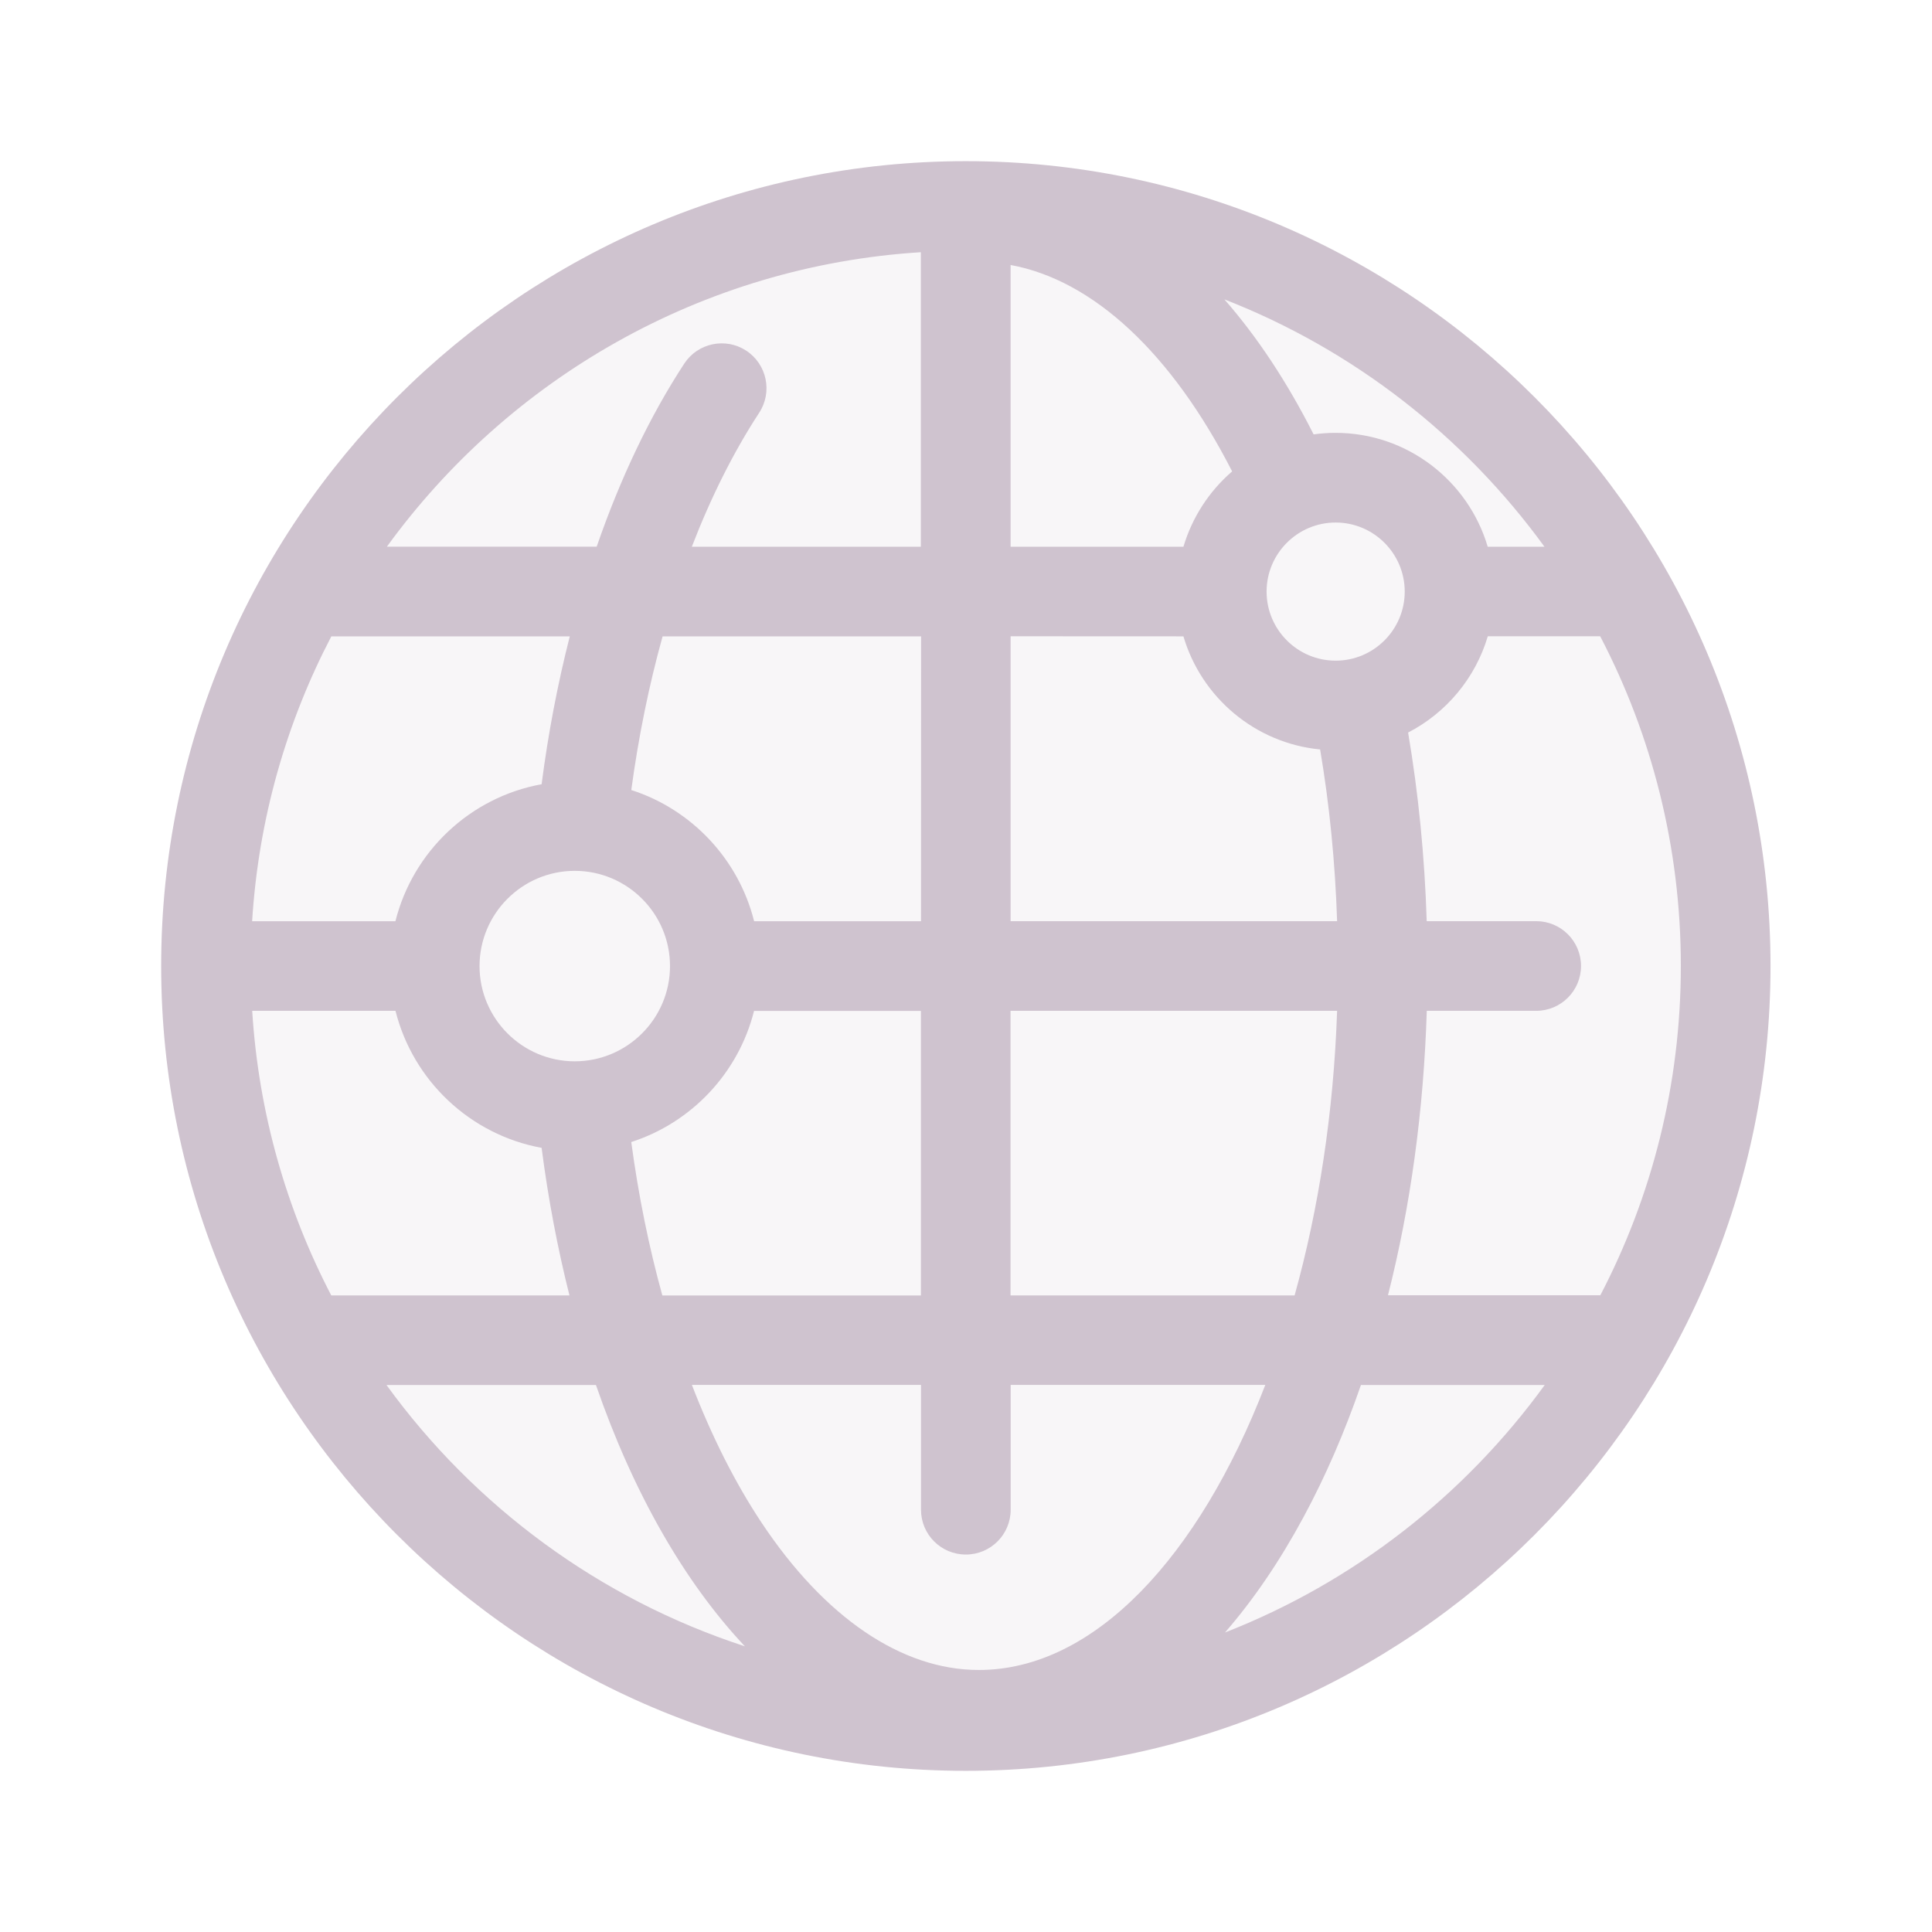 <?xml version="1.0" encoding="UTF-8"?>
<svg viewBox="0 0 24 24" xmlns="http://www.w3.org/2000/svg">
<ellipse cx="12" cy="12" rx="9" ry="9" fill="#cfc3cf" fill-opacity=".15" stroke-width="0"/>
<path d="m11.998 2.002c-5.512 0-9.996 4.485-9.996 9.998 0 5.513 4.484 9.998 9.996 9.998 5.512 0 9.996-4.485 9.996-9.998 0-5.513-4.484-9.998-9.996-9.998zm0.161 18.743c-0.958 0-1.917-0.652-2.702-1.835-0.328-0.495-0.617-1.071-0.862-1.706h2.846v1.55c0 0.308 0.249 0.557 0.557 0.557s0.557-0.249 0.557-0.557v-1.55h3.163c-0.823 2.133-2.124 3.541-3.558 3.541zm-9.026-8.188h1.78c0.217 0.867 0.928 1.54 1.815 1.702 0.083 0.641 0.2 1.253 0.346 1.833h-2.959c-0.557-1.07-0.903-2.267-0.982-3.535zm9.421-9.265c1.024 0.187 2.001 1.094 2.752 2.564-0.283 0.244-0.496 0.568-0.605 0.936h-2.147v-3.5zm4.038 4.915c-0.473 0-0.858-0.385-0.858-0.858 0-0.473 0.385-0.858 0.858-0.858 0.473 0 0.858 0.385 0.858 0.858 0 0.473-0.385 0.858-0.858 0.858zm-1.891-0.302c0.223 0.758 0.89 1.327 1.698 1.405 0.117 0.691 0.187 1.406 0.211 2.133h-4.056v-3.539zm-3.26 3.539h-2.073c-0.193-0.771-0.776-1.389-1.526-1.63 0.09-0.665 0.221-1.305 0.389-1.909h3.211zm-4.301 1.74c-0.652 0-1.183-0.531-1.183-1.183s0.531-1.183 1.183-1.183c0.652 0 1.183 0.531 1.183 1.183s-0.531 1.183-1.183 1.183zm-0.412-3.442c-0.888 0.161-1.599 0.835-1.816 1.702h-1.78c0.079-1.27 0.425-2.468 0.984-3.539h2.962c-0.15 0.588-0.268 1.203-0.35 1.837zm1.113 4.445c0.75-0.241 1.333-0.859 1.526-1.629h2.073v3.535h-3.212c-0.167-0.603-0.297-1.242-0.386-1.905zm4.712 1.905v-3.535h4.057c-0.043 1.263-0.229 2.462-0.528 3.535zm5.17-3.535h1.36c0.307 0 0.557-0.249 0.557-0.557 0-0.308-0.249-0.557-0.557-0.557h-1.36c-0.025-0.798-0.102-1.583-0.231-2.343 0.474-0.245 0.836-0.676 0.99-1.196h1.396c0.64 1.226 1.002 2.619 1.002 4.095 0 1.474-0.361 2.866-1 4.091h-2.638c0.28-1.102 0.444-2.297 0.482-3.535zm1.464-5.765h-0.706c-0.241-0.817-0.997-1.415-1.891-1.415-0.092 0-0.183 0.007-0.272 0.019-0.328-0.65-0.701-1.212-1.108-1.677 1.603 0.625 2.98 1.702 3.976 3.073zm-7.748-3.658v3.658h-2.845c0.238-0.617 0.519-1.178 0.837-1.665 0.168-0.257 0.096-0.602-0.161-0.771-0.257-0.168-0.602-0.096-0.77 0.161-0.428 0.654-0.794 1.424-1.088 2.274h-2.606c1.514-2.085 3.909-3.488 6.635-3.658zm-6.638 14.071h2.602c0.463 1.338 1.098 2.447 1.85 3.246-1.806-0.588-3.359-1.739-4.452-3.246zm10.416 3.075c0.353-0.406 0.681-0.887 0.978-1.438 0.272-0.504 0.509-1.053 0.711-1.637h2.283c-0.995 1.372-2.371 2.449-3.973 3.075z" fill="#cfc3cf" stroke-width=".074"/>
</svg>
